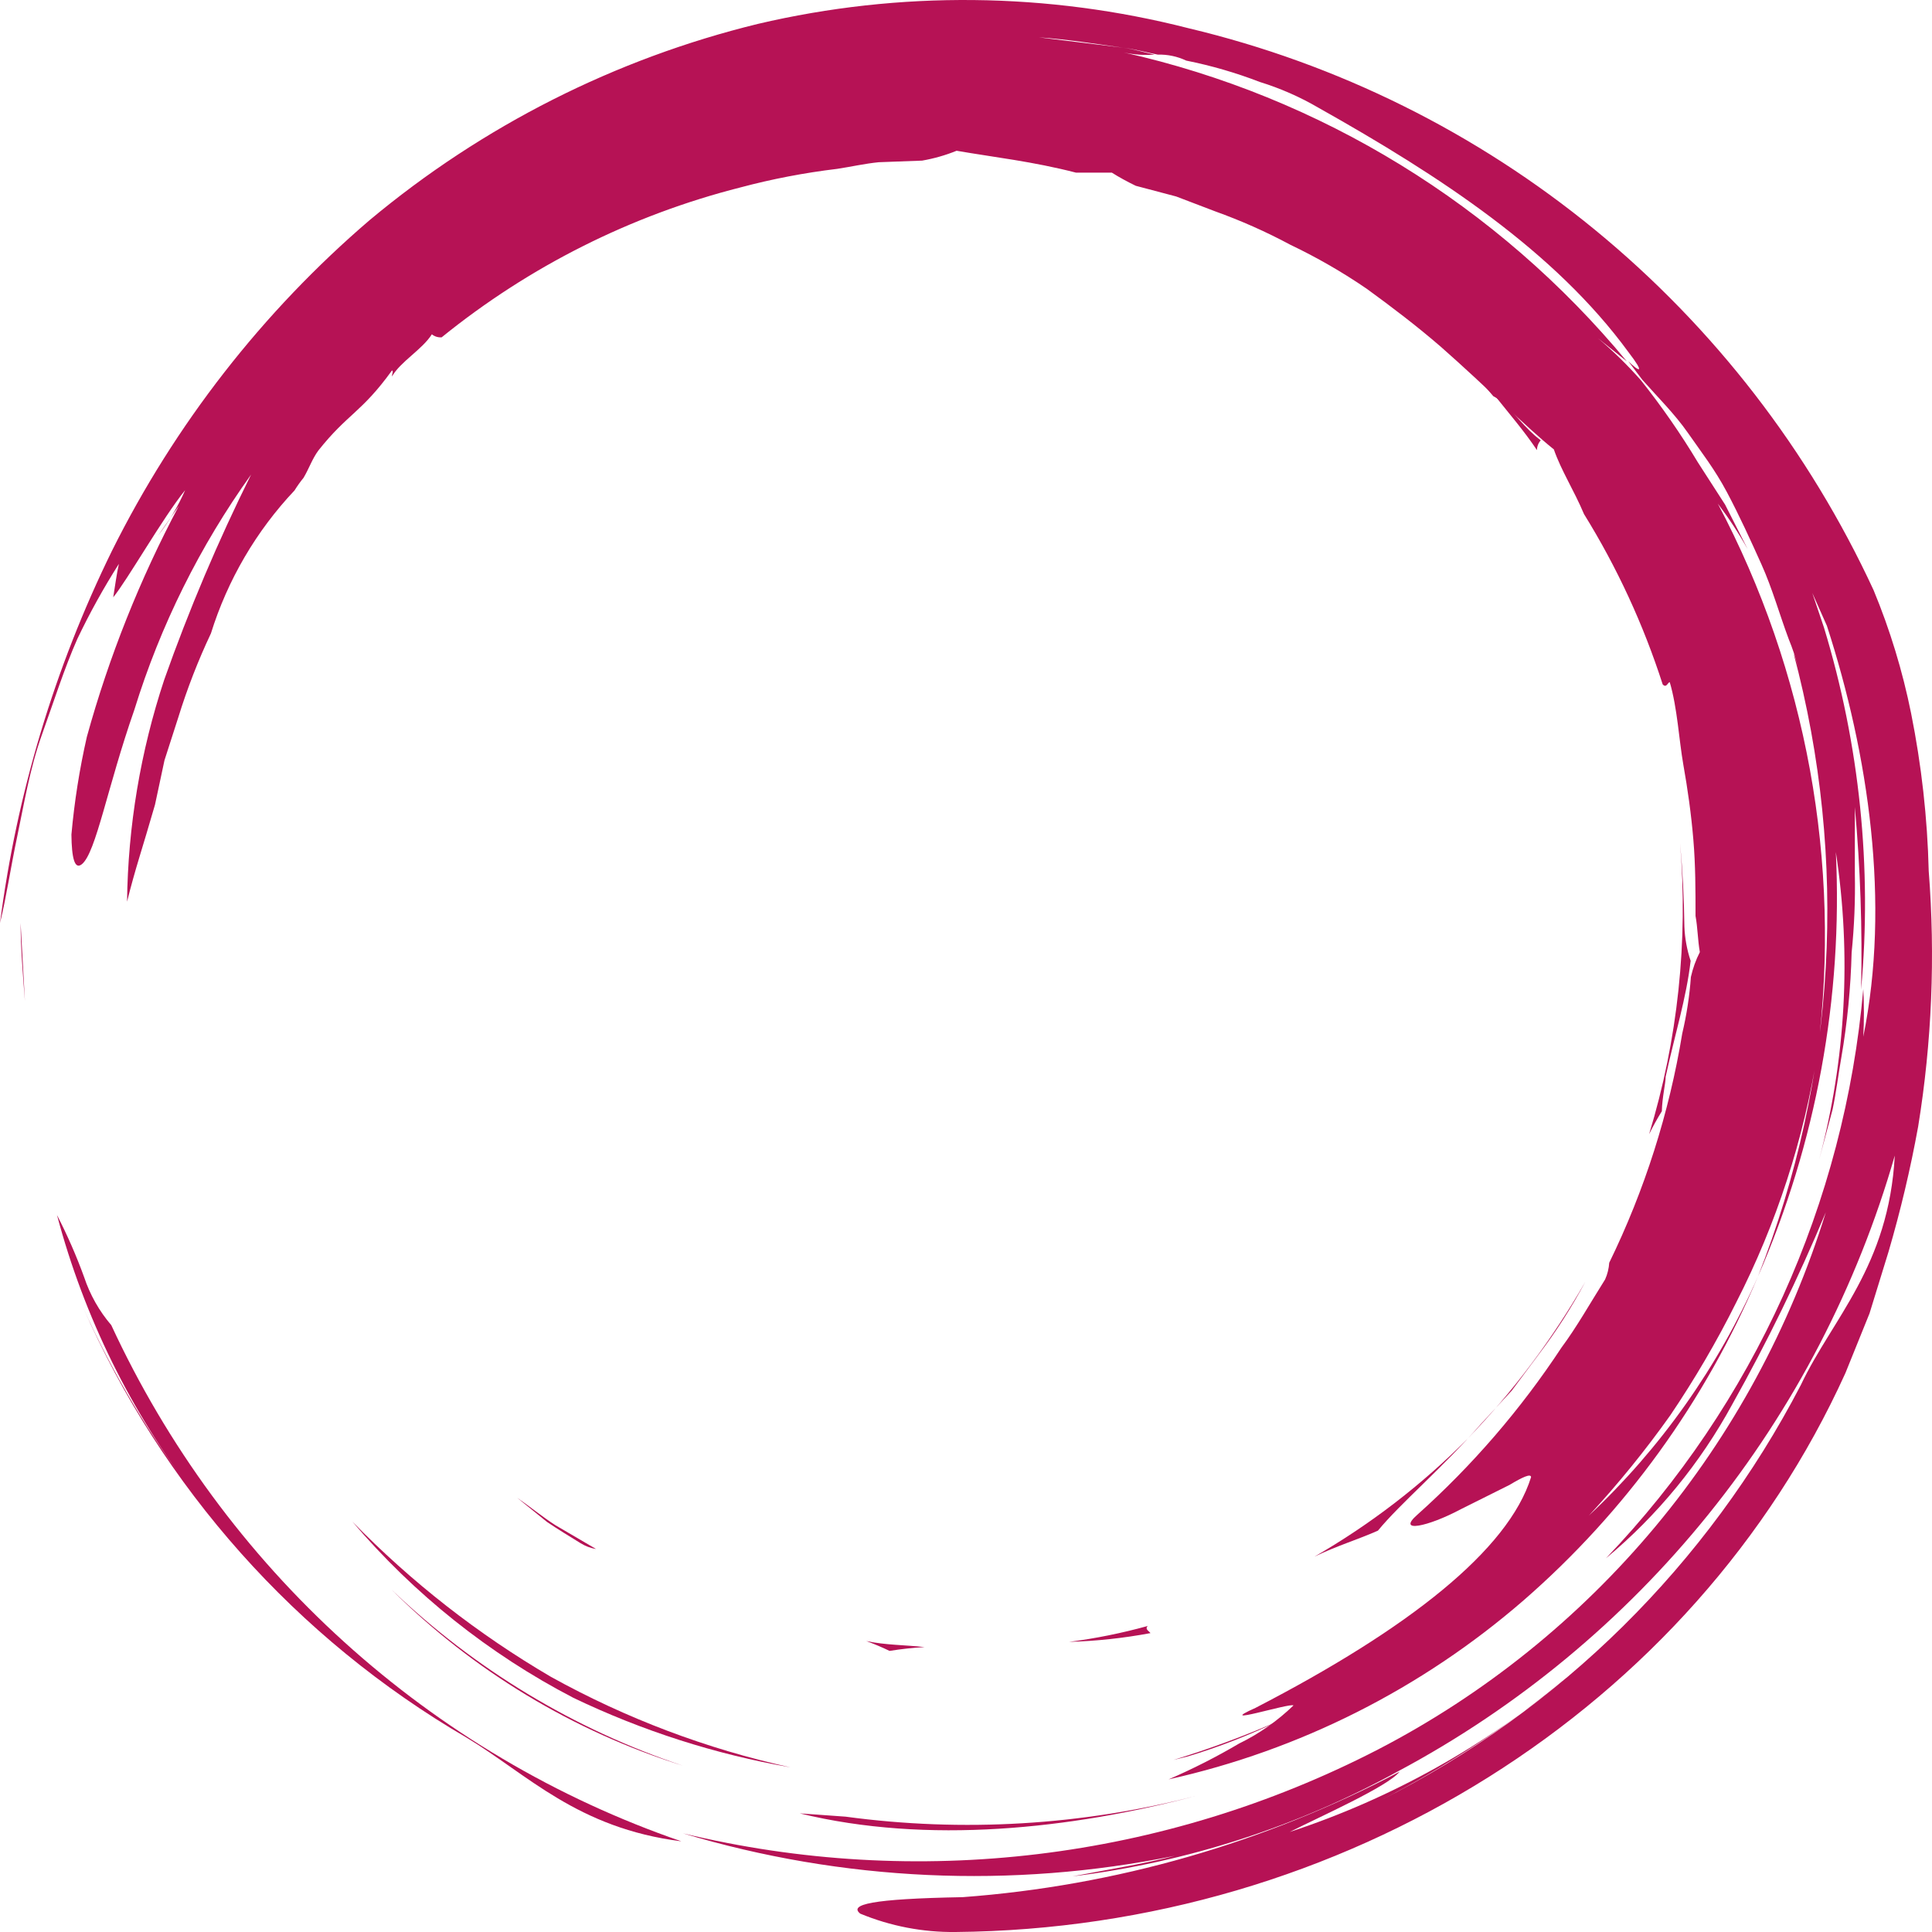 <svg width="30" height="30" viewBox="0 0 30 30" fill="none" xmlns="http://www.w3.org/2000/svg">
<path d="M7.242 26.98C4.605 25.443 2.519 23.102 1.286 20.292C1.753 21.336 2.34 22.322 3.035 23.227C2.037 21.933 1.306 20.451 0.885 18.867C1.046 19.18 1.187 19.502 1.307 19.833C1.398 20.106 1.541 20.359 1.728 20.577C2.593 22.446 3.823 24.119 5.344 25.496C6.865 26.873 8.646 27.926 10.58 28.592C8.962 28.387 8.194 27.554 7.242 26.98Z" fill="#B61255"/>
<path d="M0.32 14.333L0.387 15.545C0.354 15.12 0.32 14.703 0.32 14.333Z" fill="#B61255"/>
<path d="M27.719 17.553C27.812 17.132 27.881 16.706 27.925 16.277C27.901 16.708 27.831 17.136 27.719 17.553Z" fill="#B61255"/>
<path d="M12.418 28.158L13.13 28.209C14.949 28.455 16.798 28.345 18.576 27.886C16.629 28.4 14.403 28.643 12.418 28.158Z" fill="#B61255"/>
<path d="M10.605 27.418C8.902 26.884 7.349 25.946 6.078 24.682C7.369 25.919 8.915 26.853 10.605 27.418Z" fill="#B61255"/>
<path d="M23.381 6.22C23.381 6.242 23.331 6.22 23.293 6.22C23.261 6.193 23.225 6.17 23.188 6.152C22.985 5.91 22.77 5.678 22.543 5.459C22.328 5.227 22.095 5.012 21.847 4.817C21.982 4.902 22.13 4.948 22.269 5.046C22.454 5.234 22.63 5.431 22.796 5.638C22.93 5.791 23.082 5.948 23.381 6.22Z" fill="#B61255"/>
<path d="M27.614 18.029V18.076C27.588 18.22 27.553 18.362 27.508 18.501L27.483 18.548C27.538 18.374 27.572 18.208 27.614 18.029Z" fill="#B61255"/>
<path d="M23.925 6.837C23.887 6.879 23.866 6.934 23.866 6.99C23.668 6.693 23.445 6.437 23.209 6.14L23.31 6.203C23.474 6.369 23.693 6.667 23.925 6.837Z" fill="#B61255"/>
<path d="M26.155 14.388C26.162 14.569 26.195 14.748 26.252 14.92C26.185 15.502 26.008 16.06 25.864 16.719C25.864 16.825 25.81 17.038 25.805 17.255C25.733 17.371 25.667 17.49 25.607 17.612C26.053 16.15 26.216 14.615 26.088 13.091C26.127 13.51 26.15 13.943 26.155 14.388Z" fill="#B61255"/>
<path d="M1.973 14.001C1.987 12.829 2.182 11.667 2.55 10.555C2.935 9.466 3.386 8.402 3.899 7.369C3.104 8.479 2.491 9.711 2.087 11.019C1.665 12.227 1.492 13.235 1.273 13.418C1.159 13.512 1.113 13.324 1.109 12.959C1.155 12.447 1.235 11.94 1.349 11.44C1.693 10.195 2.173 8.993 2.778 7.854L2.453 8.318C2.623 8.101 2.764 7.864 2.875 7.611C2.529 8.037 1.973 9.015 1.758 9.275C1.787 9.105 1.808 8.926 1.846 8.756C1.608 9.13 1.392 9.52 1.201 9.921C0.999 10.377 0.835 10.895 0.649 11.414C0.464 11.933 0.375 12.474 0.27 12.976C0.164 13.478 0.097 13.941 0 14.333C0.26 12.324 0.847 10.372 1.737 8.556C2.716 6.589 4.078 4.841 5.741 3.417C7.495 1.953 9.556 0.911 11.769 0.371C13.972 -0.146 16.266 -0.122 18.458 0.439C20.769 0.989 22.926 2.059 24.768 3.57C26.61 5.081 28.089 6.994 29.093 9.164C29.348 9.78 29.543 10.42 29.675 11.074C29.837 11.881 29.929 12.701 29.949 13.524C30.053 14.849 29.998 16.182 29.785 17.493C29.666 18.149 29.512 18.798 29.325 19.437L29.03 20.394L28.655 21.322C26.29 26.533 20.852 29.945 14.838 30C14.33 30.006 13.827 29.909 13.358 29.715C13.181 29.574 13.518 29.485 14.947 29.459C17.317 29.284 19.627 28.621 21.733 27.511C21.544 27.745 20.503 28.205 20.026 28.447C21.607 27.928 23.073 27.108 24.347 26.031C23.45 26.78 22.473 27.426 21.434 27.958C24.229 26.553 26.514 24.295 27.964 21.505C28.453 20.471 29.329 19.667 29.422 17.944C28.838 19.978 27.854 21.872 26.529 23.514C25.205 25.156 23.567 26.512 21.712 27.503C20.144 28.365 18.427 28.919 16.654 29.136C17.206 29.03 17.767 28.941 18.243 28.817C15.707 29.332 13.085 29.212 10.605 28.468C14.241 29.345 18.068 28.884 21.396 27.167C23.046 26.312 24.511 25.134 25.706 23.702C26.9 22.27 27.799 20.612 28.351 18.825C27.925 19.845 27.441 20.839 26.901 21.802C26.403 22.719 25.736 23.532 24.937 24.197C27.232 21.799 28.642 18.679 28.933 15.358C28.946 15.604 28.946 15.851 28.933 16.098C29.355 14.022 29.017 11.721 28.368 9.717L28.141 9.207L28.322 9.743C28.876 11.561 29.072 13.472 28.899 15.366C28.92 14.421 28.887 13.475 28.802 12.533C28.802 12.827 28.802 13.184 28.802 13.571C28.81 13.979 28.793 14.386 28.752 14.792C28.738 15.338 28.685 15.883 28.592 16.421C28.545 16.689 28.512 16.962 28.457 17.225L28.246 18.012C28.662 16.454 28.751 14.826 28.507 13.231C28.616 15.492 28.202 17.748 27.298 19.82C28.512 16.739 28.705 13.344 27.85 10.143C27.88 10.217 27.905 10.294 27.926 10.372C27.885 10.219 27.834 10.068 27.774 9.921C27.631 9.538 27.521 9.139 27.352 8.764C27.184 8.39 27.011 8.011 26.817 7.645C26.623 7.28 26.417 7.02 26.21 6.722C26.003 6.425 25.738 6.165 25.502 5.897L25.283 5.608C25.447 5.769 25.561 5.825 25.283 5.463C24.14 3.902 22.374 2.741 20.473 1.673C20.186 1.505 19.88 1.371 19.563 1.273C19.192 1.13 18.81 1.019 18.42 0.941C18.282 0.876 18.131 0.844 17.978 0.848C17.801 0.814 17.624 0.763 17.442 0.741C17.021 0.682 16.561 0.609 16.131 0.58L17.442 0.741C17.607 0.763 17.767 0.814 17.927 0.848C17.766 0.86 17.604 0.849 17.447 0.814C20.505 1.499 23.253 3.186 25.262 5.612L24.811 5.25C25.05 5.452 25.274 5.671 25.481 5.906C25.803 6.311 26.099 6.737 26.366 7.182L26.788 7.837L27.137 8.526C26.999 8.28 26.844 8.044 26.674 7.82C28.052 10.425 28.594 13.398 28.225 16.328C28.012 17.686 27.585 19.002 26.96 20.224C26.658 20.831 26.315 21.416 25.936 21.977C25.548 22.523 25.126 23.043 24.672 23.534C25.787 22.488 26.68 21.224 27.298 19.82C26.481 21.757 25.235 23.479 23.656 24.852C22.074 26.223 20.182 27.177 18.146 27.63C18.523 27.467 18.889 27.281 19.242 27.073C19.552 26.922 19.837 26.722 20.085 26.482C20.031 26.439 18.821 26.822 19.495 26.52C21.873 25.291 23.42 24.07 23.774 22.938C23.774 22.875 23.639 22.938 23.441 23.057L22.682 23.436C22.172 23.708 21.679 23.81 22.008 23.521C22.862 22.757 23.614 21.885 24.246 20.926C24.486 20.603 24.693 20.233 24.924 19.867C24.961 19.785 24.982 19.697 24.988 19.608C25.537 18.483 25.919 17.284 26.122 16.047C26.19 15.759 26.235 15.466 26.256 15.171C26.286 15.036 26.333 14.906 26.395 14.784C26.362 14.596 26.362 14.405 26.328 14.222C26.328 13.826 26.328 13.431 26.294 13.035C26.261 12.64 26.206 12.252 26.138 11.87C26.071 11.487 26.046 10.993 25.928 10.593C25.898 10.593 25.877 10.691 25.818 10.627C25.519 9.698 25.109 8.81 24.596 7.982C24.44 7.611 24.241 7.305 24.128 6.978C23.706 6.642 23.087 6.012 22.37 5.382C22.012 5.072 21.616 4.77 21.224 4.485C20.846 4.226 20.448 3.997 20.035 3.8C19.659 3.598 19.268 3.425 18.867 3.281L18.264 3.051L17.636 2.885C17.506 2.822 17.379 2.753 17.265 2.681C17.046 2.681 16.819 2.681 16.709 2.681C16.035 2.507 15.444 2.443 14.854 2.341C14.682 2.411 14.502 2.462 14.319 2.494L13.645 2.519C13.425 2.541 13.223 2.588 13 2.622C12.492 2.683 11.989 2.779 11.495 2.911C9.801 3.341 8.22 4.135 6.858 5.238C6.803 5.242 6.749 5.226 6.706 5.191C6.555 5.429 6.217 5.616 6.087 5.846C6.087 5.799 6.112 5.765 6.087 5.752C5.61 6.412 5.4 6.42 4.944 6.995C4.847 7.126 4.797 7.28 4.713 7.42C4.662 7.482 4.616 7.547 4.573 7.616C3.978 8.246 3.534 9.006 3.275 9.836C3.076 10.257 2.907 10.692 2.769 11.138L2.554 11.806L2.407 12.495C2.205 13.197 2.103 13.478 1.973 14.001Z" fill="#B61255"/>
<path d="M21.67 4.659C21.029 4.13 20.335 3.668 19.601 3.281C20.406 3.655 21.152 4 21.67 4.659Z" fill="#B61255"/>
<path d="M21.396 23.768C21.101 23.9 20.751 24.006 20.41 24.172C21.281 23.67 22.082 23.054 22.791 22.338C23.497 21.607 24.11 20.789 24.616 19.905C24.406 20.298 24.165 20.674 23.896 21.028L23.474 21.594L22.998 22.109C22.391 22.802 21.746 23.342 21.396 23.768Z" fill="#B61255"/>
<path d="M23.294 6.212L23.192 6.148C23.229 6.165 23.263 6.187 23.294 6.212Z" fill="#B61255"/>
<path d="M18.446 27.273L18.222 27.328C18.777 27.158 19.322 26.957 19.854 26.724C19.399 26.944 18.928 27.127 18.446 27.273Z" fill="#B61255"/>
<path d="M12.274 27.443C11.107 27.24 9.972 26.876 8.902 26.363C7.594 25.683 6.429 24.754 5.471 23.627C6.388 24.567 7.426 25.378 8.557 26.039C9.723 26.685 10.975 27.158 12.274 27.443Z" fill="#B61255"/>
<path d="M17.864 25.359C17.447 25.437 17.024 25.483 16.6 25.495C17.012 25.442 17.421 25.359 17.822 25.248C17.771 25.299 17.847 25.329 17.864 25.359Z" fill="#B61255"/>
<path d="M22.691 25.006L22.408 25.223L23.074 24.602L22.691 25.006Z" fill="#B61255"/>
<path d="M13.451 25.482C13.75 25.546 14.058 25.542 14.357 25.576C14.175 25.586 13.993 25.606 13.813 25.635C13.695 25.578 13.574 25.527 13.451 25.482Z" fill="#B61255"/>
<path d="M9.016 23.963C8.839 23.853 8.662 23.747 8.493 23.632L8.03 23.257C8.228 23.393 8.418 23.551 8.624 23.683L9.256 24.053C9.171 24.039 9.09 24.009 9.016 23.963Z" fill="#B61255"/>
</svg>
